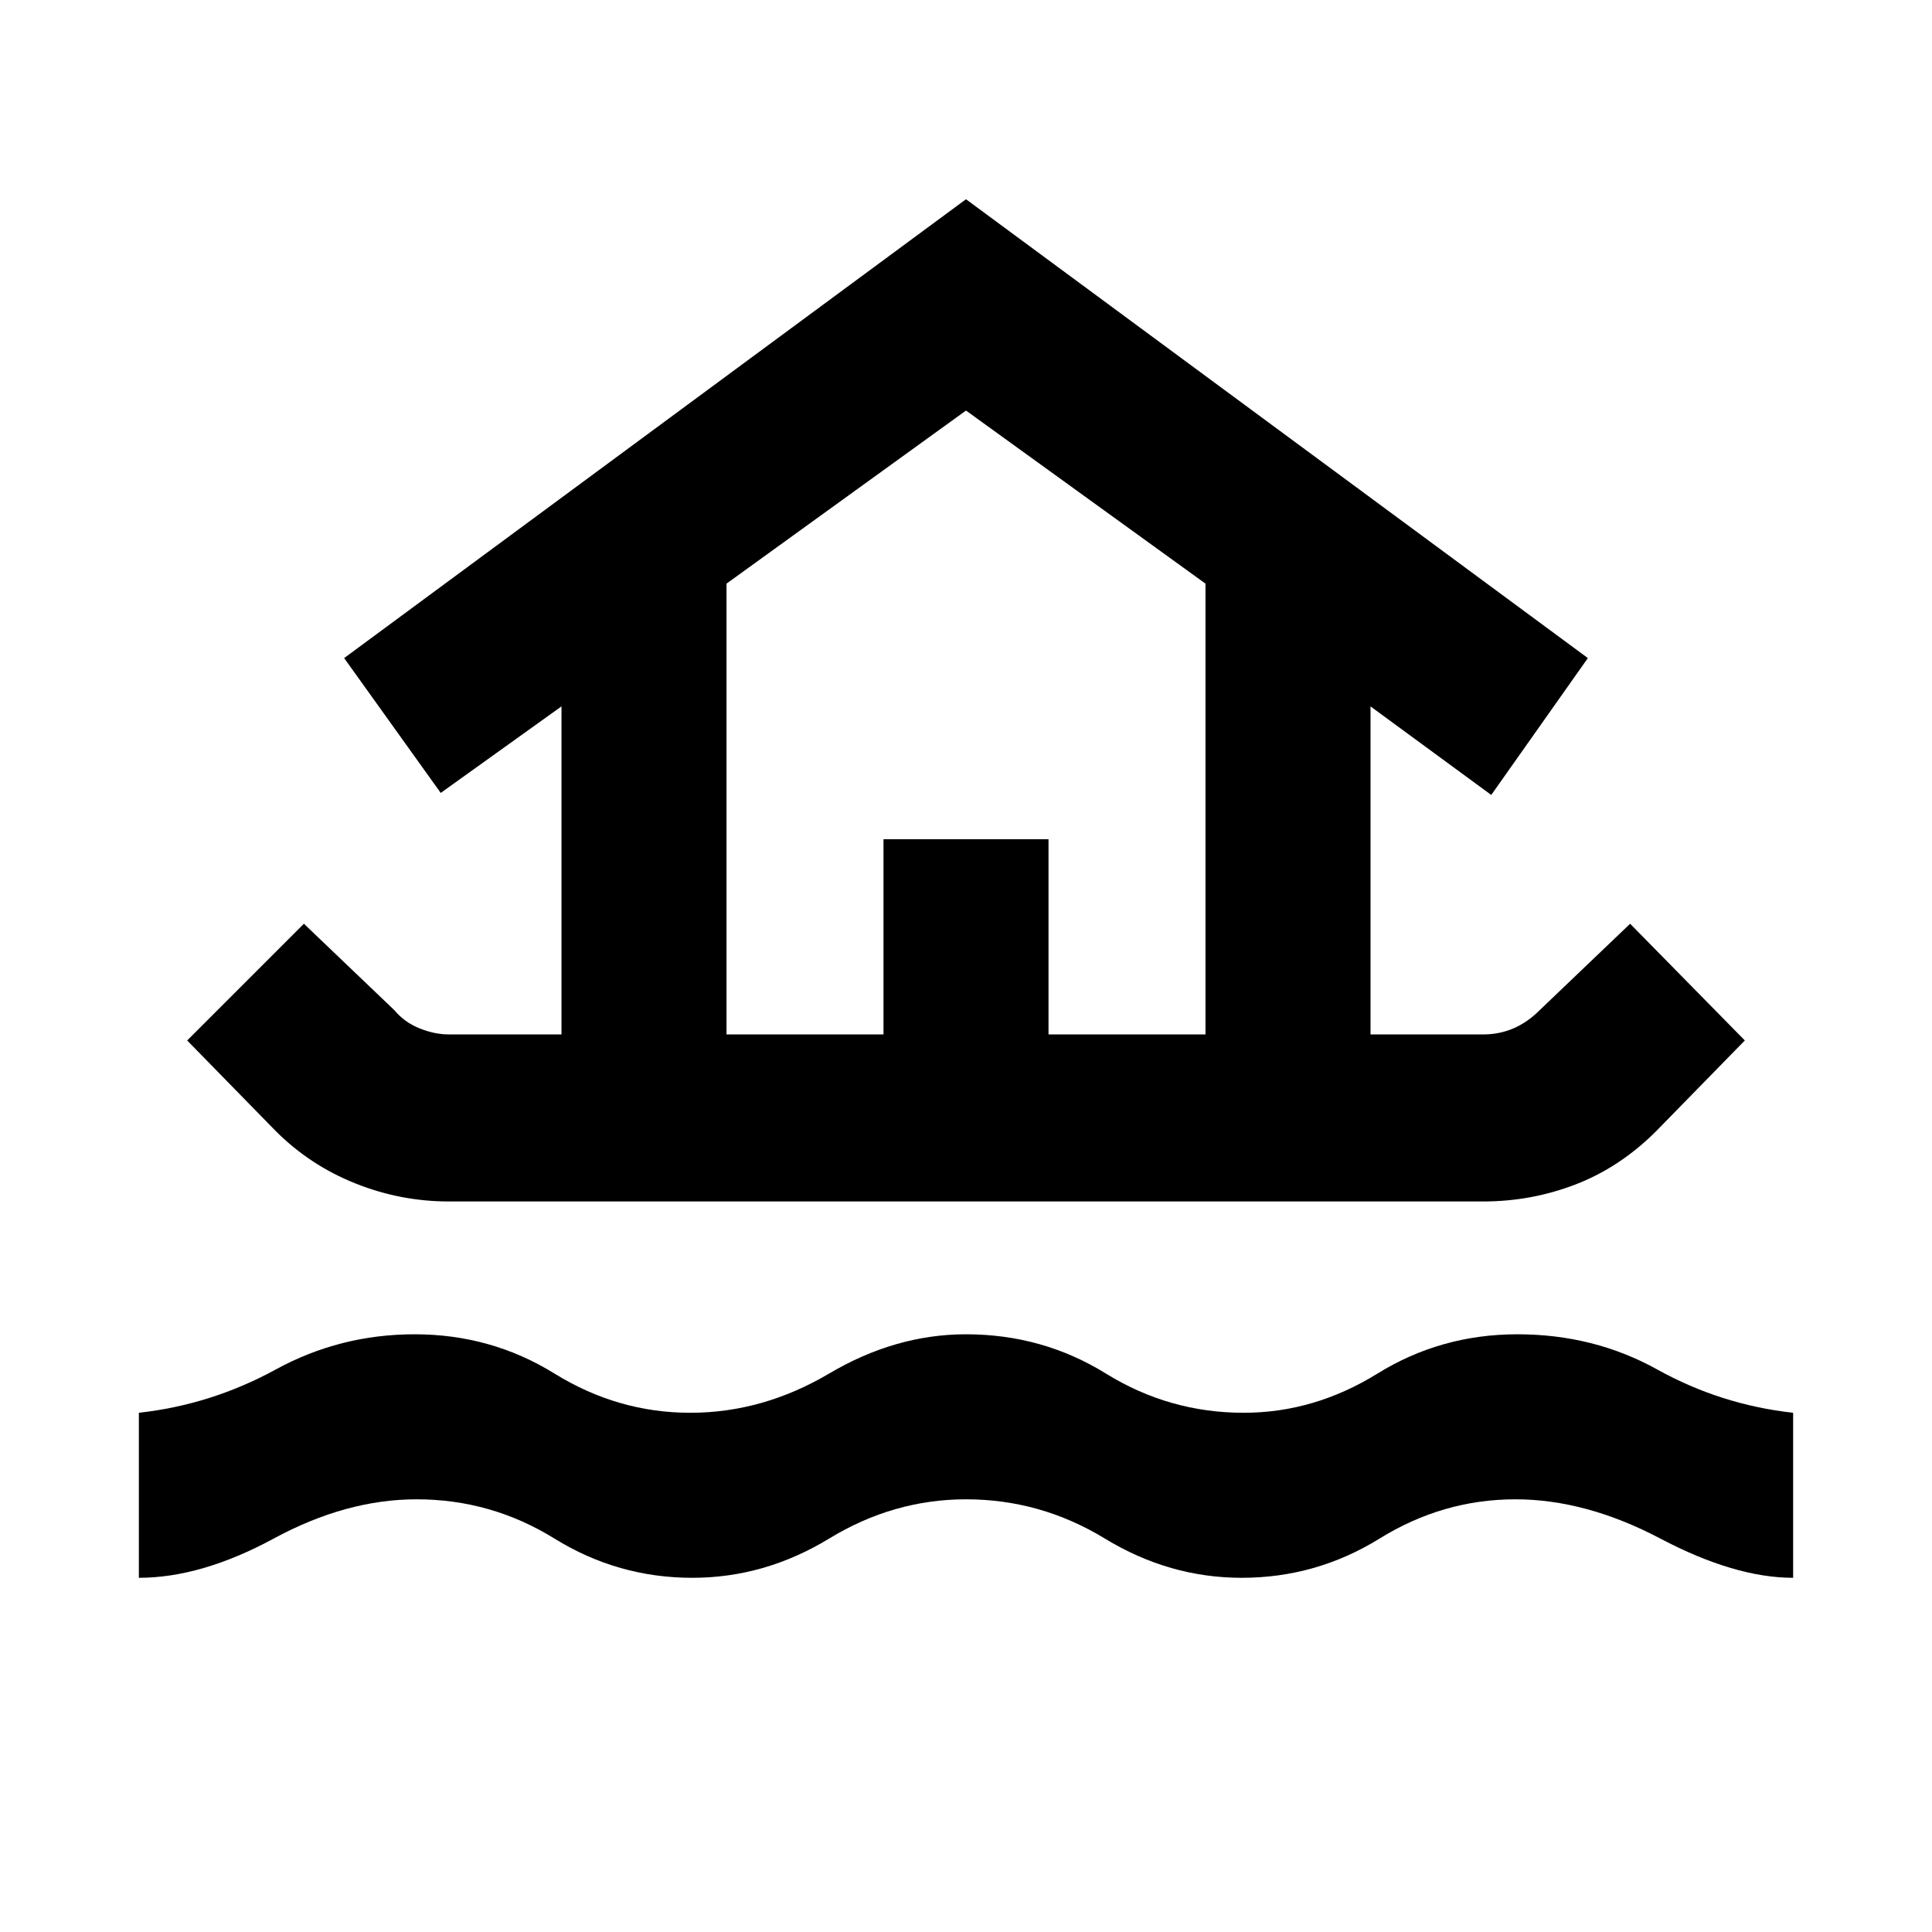 <svg xmlns="http://www.w3.org/2000/svg" width="48" height="48" viewBox="0 0 48 48"><path d="M3.45 39.2v-4.1q1.8-.2 3.4-1.075 1.6-.875 3.45-.875 1.9 0 3.475.975 1.575.975 3.375.975t3.45-.975q1.65-.975 3.4-.975 1.9 0 3.475.975 1.575.975 3.425.975 1.75 0 3.325-.975 1.575-.975 3.475-.975 1.9 0 3.475.875 1.575.875 3.375 1.075v4.1q-1.45 0-3.3-.975-1.85-.975-3.6-.975-1.8 0-3.375.975t-3.425.975q-1.8 0-3.4-.975-1.6-.975-3.45-.975-1.8 0-3.4.975-1.6.975-3.4.975-1.85 0-3.425-.975-1.575-.975-3.425-.975-1.75 0-3.55.975-1.8.975-3.35.975Zm7.7-9.35q-1.2 0-2.325-.45-1.125-.45-1.975-1.3l-2.2-2.25 2.9-2.9L9.8 25.1q.25.3.625.45.375.15.725.15h2.8v-8.15l-3 2.15-2.4-3.35L24 4.95l15.45 11.4-2.4 3.4-3-2.2v8.15h2.8q.4 0 .75-.15t.65-.45l2.25-2.15 2.85 2.9-2.2 2.25q-.9.9-2 1.325-1.1.425-2.3.425Zm6.9-4.15h3.9v-4.85h4.1v4.85h3.9V14.5L24 10.2l-5.95 4.3Zm0 0h11.9-11.9Z"/></svg>